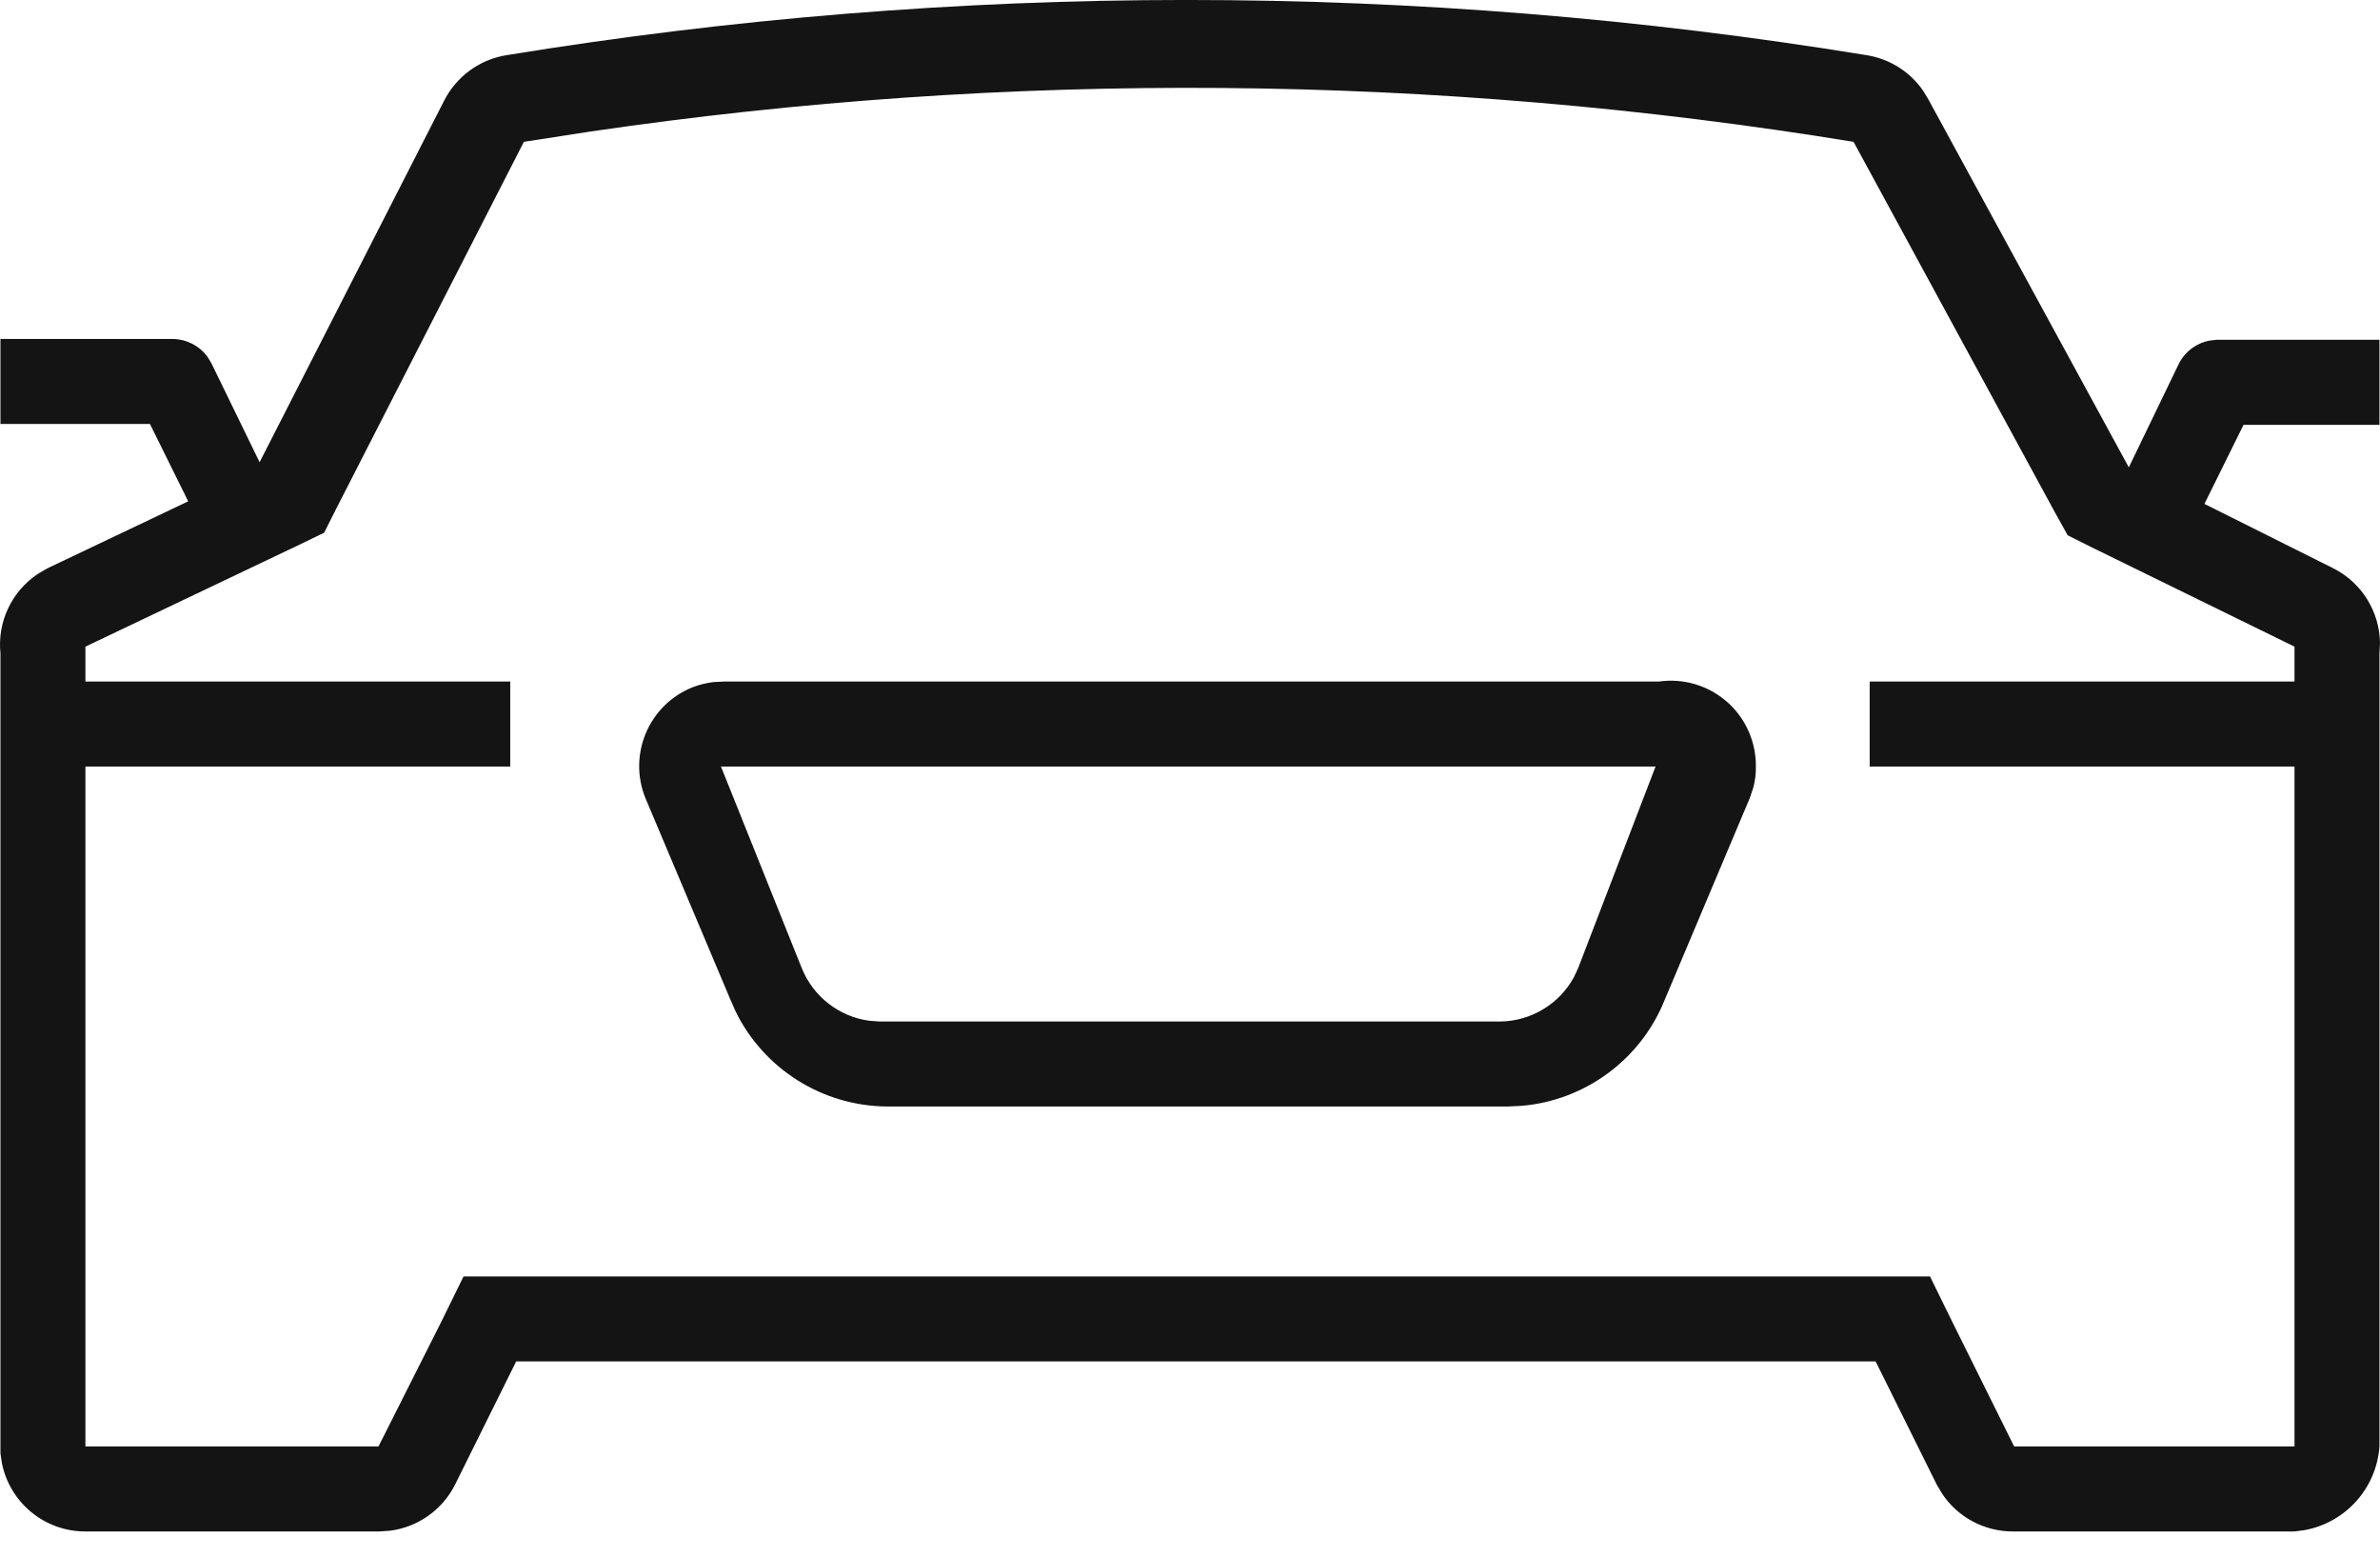 <?xml version="1.0" encoding="UTF-8"?>
<svg width="26px" height="17px" viewBox="0 0 26 17" version="1.1" xmlns="http://www.w3.org/2000/svg" xmlns:xlink="http://www.w3.org/1999/xlink">
    <title>Icon/Build your own</title>
    <g id="1920-Client-Approved" stroke="none" stroke-width="1" fill="none" fill-rule="evenodd">
        <g id="OPT1_NAV_SHOPPING" transform="translate(-281, -257)" fill="#141414">
            <g id="Tex" transform="translate(280, 70)">
                <g id="BUILD-YOUR-OWON" transform="translate(0, 163)">
                    <g id="Icon/Build-your-own" transform="translate(1, 24)">
                        <path d="M20.388,0.602 C20.641,0.641 20.866,0.783 21.009,0.991 L21.066,1.085 L23.256,5.104 L23.794,3.99 C23.859,3.848 23.987,3.749 24.136,3.72 L24.212,3.711 L25.994,3.711 L25.994,4.64 L24.509,4.64 L24.082,5.503 L25.493,6.208 C25.803,6.366 25.995,6.681 26,7.022 L25.994,7.136 L25.994,15.796 C25.962,16.255 25.622,16.628 25.179,16.71 L25.066,16.725 L21.994,16.725 C21.681,16.727 21.389,16.571 21.218,16.315 L21.158,16.214 L20.49,14.868 L5.639,14.868 L4.971,16.214 C4.831,16.492 4.563,16.678 4.261,16.717 L4.145,16.725 L0.933,16.725 C0.486,16.726 0.107,16.409 0.021,15.98 L0.005,15.871 L0.005,7.136 C-0.031,6.789 0.13,6.455 0.416,6.266 L0.515,6.208 L2.056,5.475 L1.638,4.63 L0.005,4.63 L0.005,3.702 L1.889,3.702 C2.037,3.704 2.173,3.774 2.261,3.888 L2.307,3.962 L2.836,5.048 L4.85,1.103 C4.985,0.835 5.241,0.648 5.537,0.602 C10.455,-0.201 15.47,-0.201 20.388,0.602 L20.388,0.602 Z M6.446,1.437 L5.723,1.549 L3.681,5.54 L3.541,5.818 L3.272,5.948 L0.933,7.062 L0.933,7.443 L5.574,7.443 L5.574,8.371 L0.933,8.371 L0.933,15.796 L4.135,15.796 L4.813,14.451 L5.064,13.94 L21.084,13.94 L21.335,14.451 L22.003,15.796 L25.066,15.796 L25.066,8.371 L20.425,8.371 L20.425,7.443 L25.066,7.443 L25.066,7.062 L22.848,5.976 L22.588,5.846 L22.449,5.596 L20.249,1.549 C15.679,0.802 11.023,0.765 6.446,1.437 L6.446,1.437 Z M18.866,7.664 C19.069,7.842 19.184,8.101 19.182,8.371 C19.183,8.449 19.174,8.528 19.153,8.603 L19.116,8.714 L18.188,10.914 C17.927,11.571 17.317,12.018 16.621,12.077 L16.471,12.084 L9.695,12.084 C8.989,12.081 8.349,11.678 8.039,11.052 L7.978,10.914 L7.05,8.714 C6.859,8.24 7.087,7.701 7.56,7.508 C7.636,7.478 7.714,7.459 7.793,7.449 L7.913,7.443 L18.123,7.443 C18.391,7.405 18.662,7.486 18.866,7.664 L18.866,7.664 Z M18.086,8.371 L7.876,8.371 L8.758,10.571 C8.884,10.886 9.17,11.105 9.5,11.148 L9.612,11.156 L16.387,11.156 C16.727,11.152 17.034,10.965 17.194,10.672 L17.241,10.571 L18.086,8.371 Z" id="Fill-1"></path>
                    </g>
                </g>
            </g>
        </g>
    </g>
</svg>